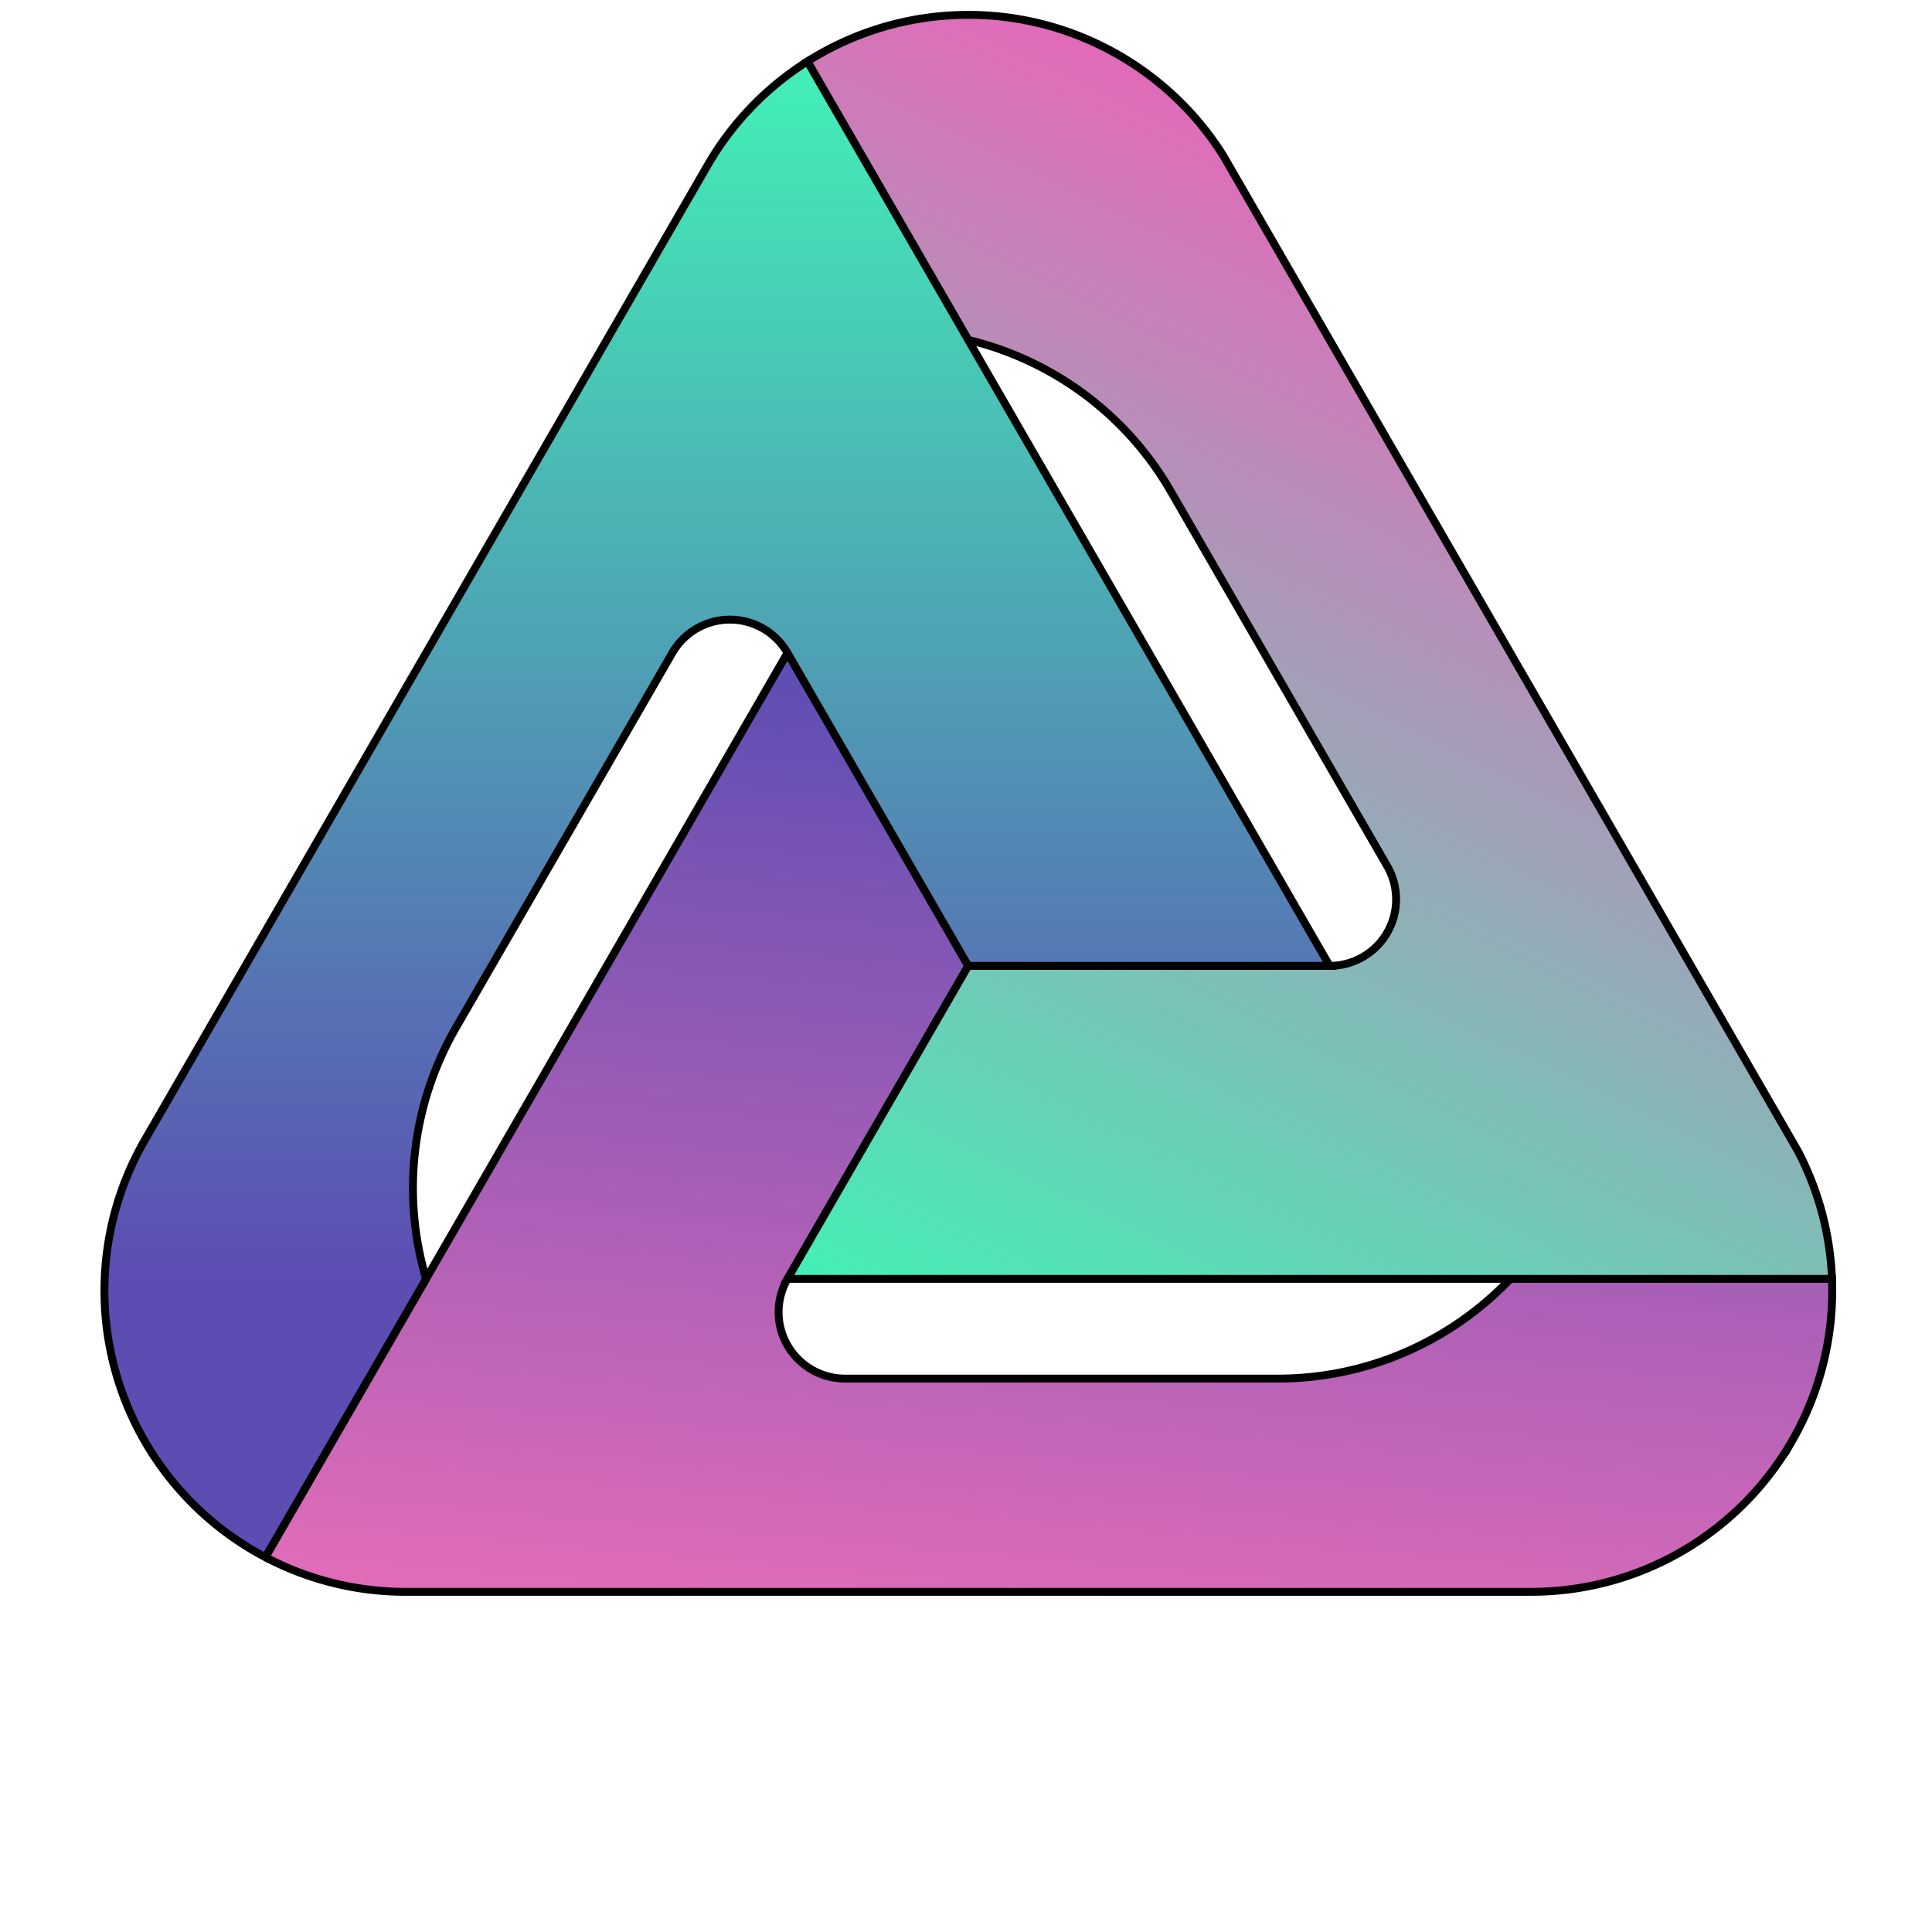 <svg width="256" height="256" xmlns="http://www.w3.org/2000/svg" clip-rule="evenodd" xml:space="preserve"><defs><linearGradient y2="1" x2=".186" y1="0" x1=".333" id="a"><stop stop-color="#5c4db3" offset="0"/><stop stop-color="#e06cb9" offset="1"/></linearGradient><linearGradient y2="1" x2="0" y1=".07" x1=".378" id="b"><stop stop-color="#e06cb9" offset="0"/><stop stop-color="#42f0b6" offset="1"/></linearGradient><linearGradient y2="0" x2=".574" y1=".814" x1=".574" id="c"><stop stop-color="#5c4db3" offset="0"/><stop stop-color="#42f0b6" offset="1"/></linearGradient></defs><g stroke="null"><path fill="url(#a)" transform="translate(-2574.02 -1172.74) scale(1.046)" d="M2652.148 1283.17c-7.669 8.067-18.311 12.634-29.441 12.634h-54.83c-3.01 0-5.791-1.604-7.296-4.21-1.505-2.608-1.505-5.819 0-8.424l22.892-39.65-22.892-39.65-66.14 114.558a38.111 38.111 0 0 0 17.764 4.389h142.567c13.631 0 26.225-7.272 33.041-19.076a38.141 38.141 0 0 0 5.082-20.572h-40.748z"/><path fill="url(#b)" transform="translate(-2574.02 -1172.74) scale(1.046)" d="M2583.473 1164.223c10.821 2.606 20.098 9.538 25.662 19.177 8.046 13.935 19.857 34.393 27.416 47.484 1.503 2.608 1.503 5.819 0 8.424-1.505 2.606-4.286 4.212-7.296 4.212h-45.782l-22.892 39.65h132.314a38.119 38.119 0 0 0-4.361-16.272l-72.777-126.054c-6.968-11.05-19.138-17.796-32.267-17.796-7.341 0-14.383 2.108-20.383 5.901l20.366 35.274z"/><path fill="url(#c)" transform="translate(-2574.02 -1172.74) scale(1.046)" d="M2514.798 1283.168c-3.152-10.672-1.787-22.174 3.778-31.813 8.045-13.933 19.857-34.391 27.414-47.484 1.505-2.606 4.287-4.212 7.295-4.212 3.01 0 5.791 1.606 7.296 4.212l22.892 39.65h45.782l-66.148-114.571c-5.138 3.247-9.514 7.729-12.658 13.175-21.595 37.402-49.69 86.064-71.284 123.465-6.814 11.805-6.814 26.348 0 38.153a38.145 38.145 0 0 0 15.276 14.687l20.357-35.261z"/></g></svg>